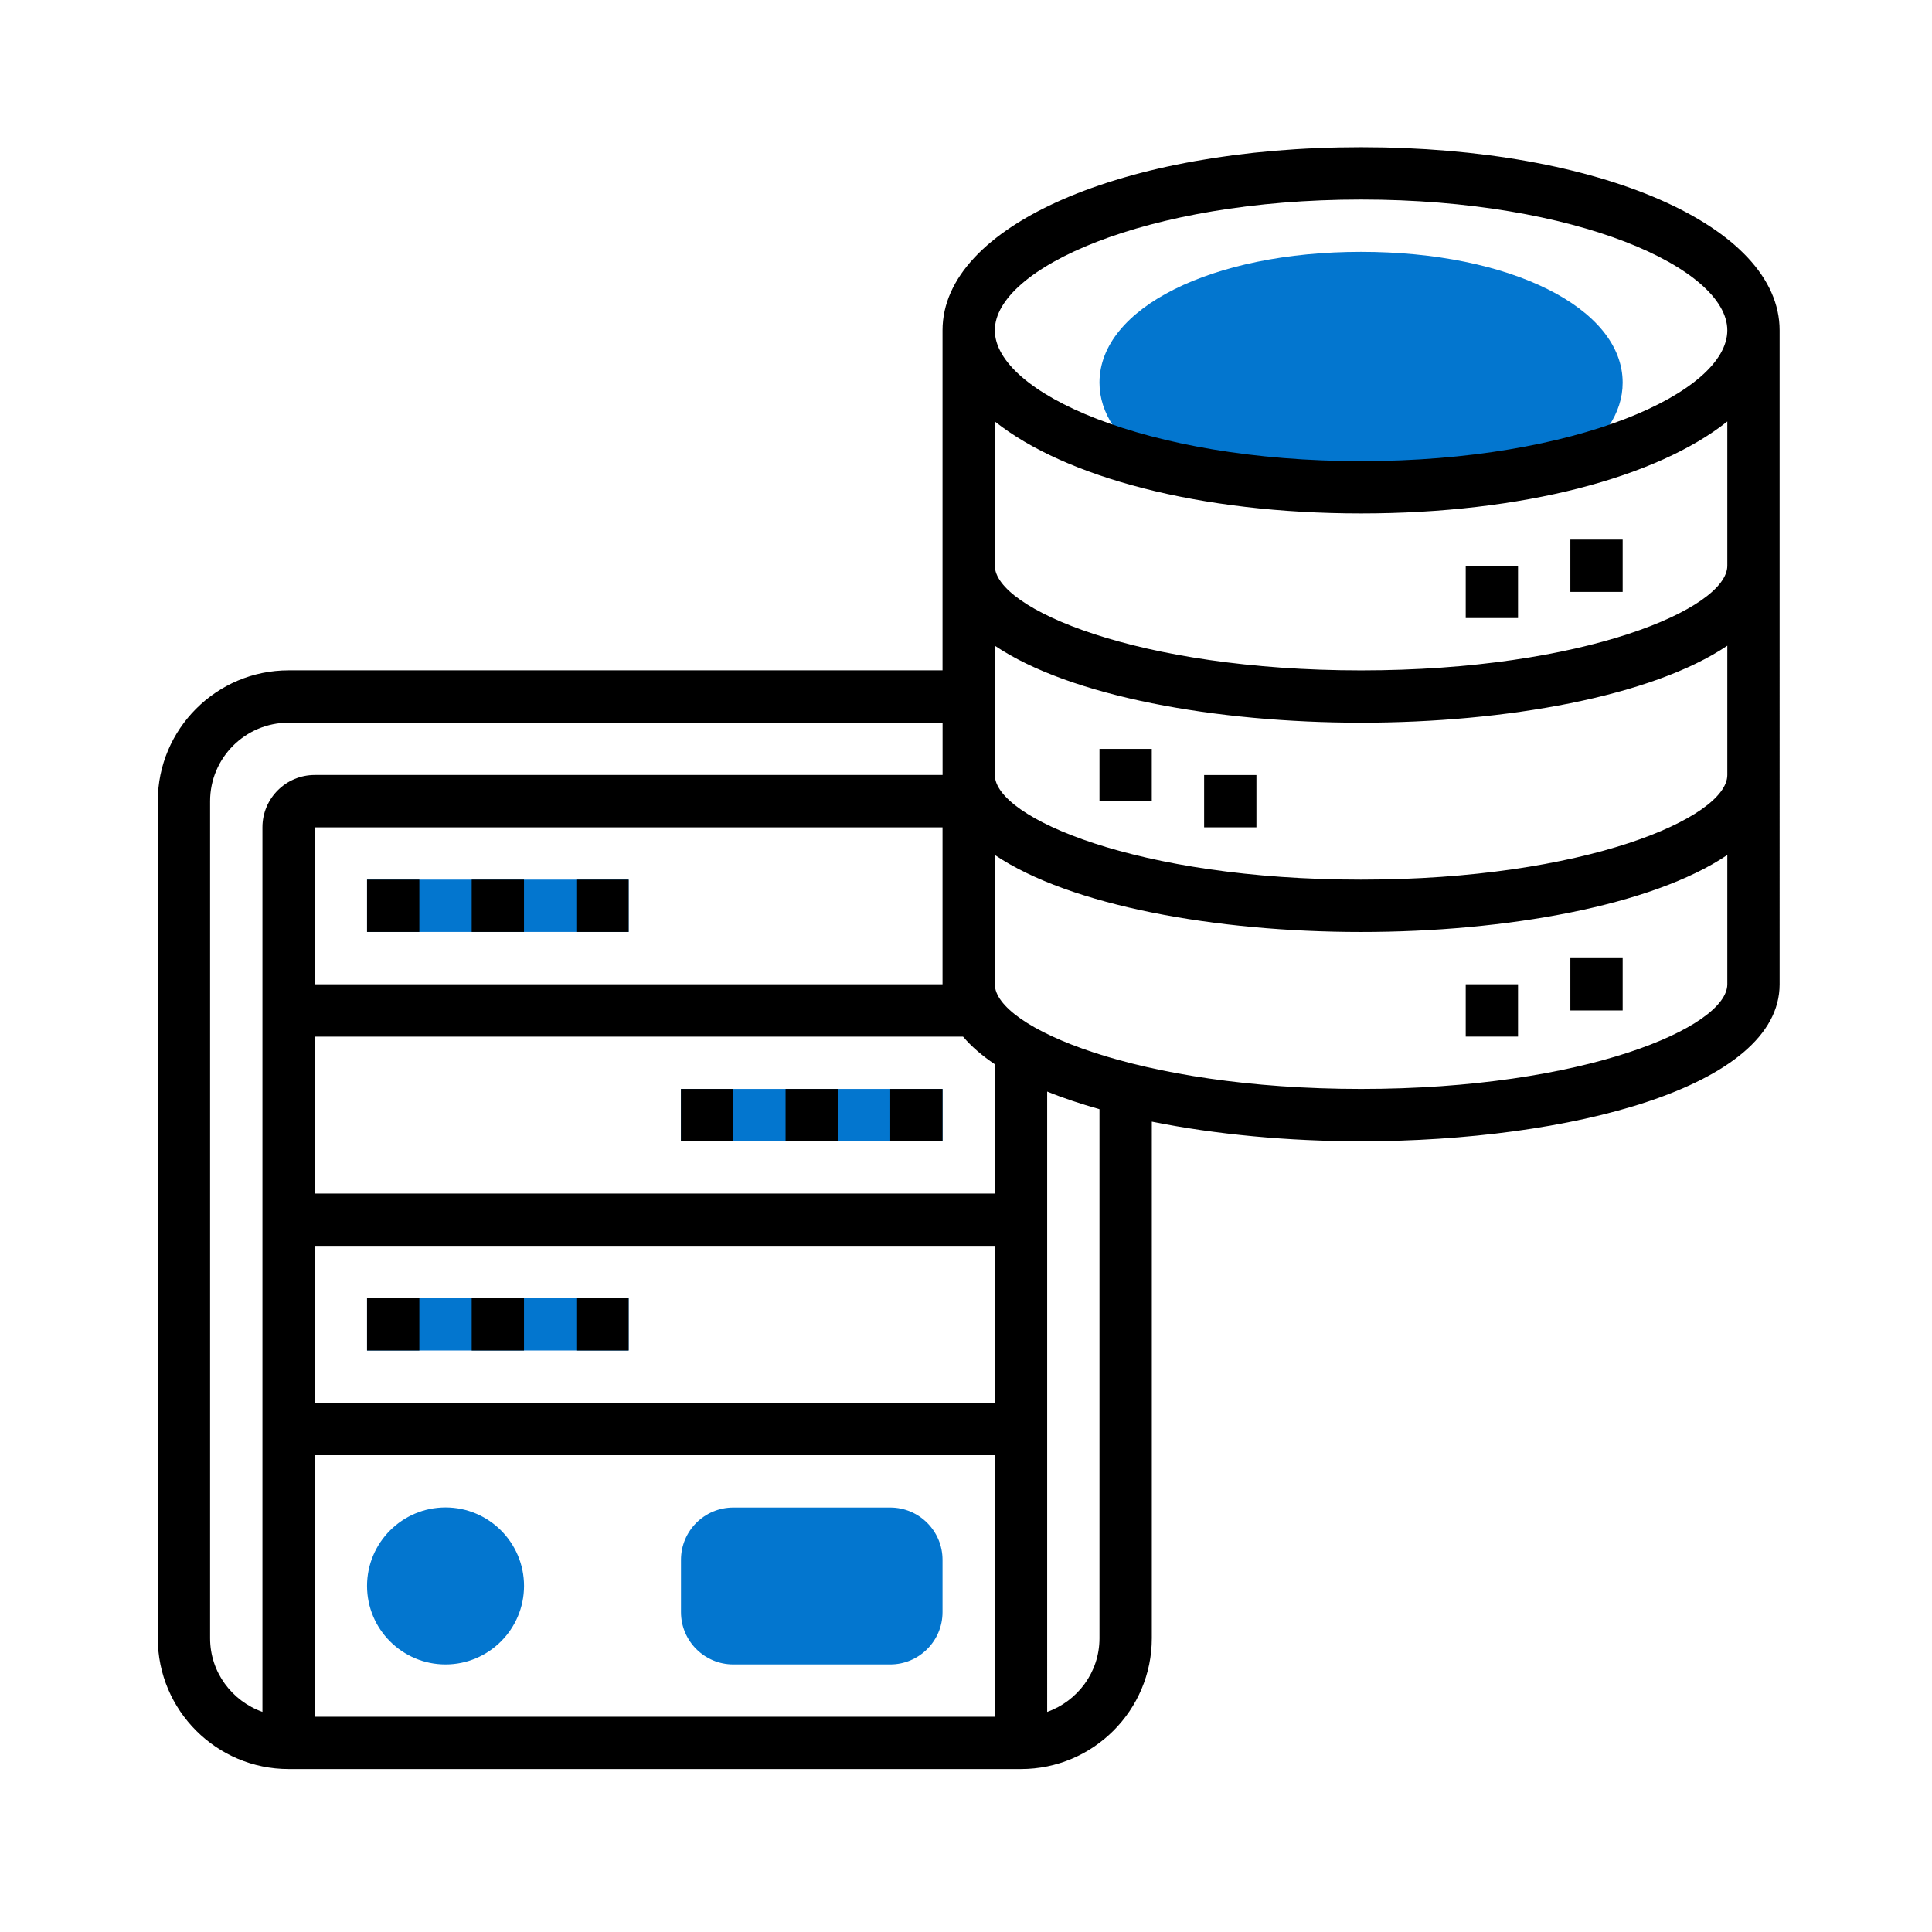 <?xml version="1.0" encoding="utf-8"?>
<!-- Generator: Adobe Illustrator 24.1.1, SVG Export Plug-In . SVG Version: 6.00 Build 0)  -->
<svg version="1.1" id="Layer_1" xmlns="http://www.w3.org/2000/svg" xmlns:xlink="http://www.w3.org/1999/xlink" x="0px" y="0px"
	 viewBox="0 0 435.89 435.89" style="enable-background:new 0 0 435.89 435.89;" xml:space="preserve">
<style type="text/css">
	.st0{display:none;}
	.st1{display:inline;fill:#232323;}
	.st2{display:inline;}
	.st3{fill:none;}
	.st4{fill:#232323;}
	.st5{display:inline;fill:#0376CF;}
	.st6{fill:#0376CF;}
	.st7{fill:#FFFFFF;}
	.st8{display:inline;fill:#FFFFFF;}
</style>
<g class="st0">
	<path class="st1" d="M366.01,68.71h-296c-20.28,0-36.72,16.44-36.72,36.72V329.6c0,20.28,16.44,36.72,36.72,36.72h296
		c20.28,0,36.72-16.44,36.72-36.72V105.43C402.73,85.15,386.29,68.71,366.01,68.71z M374.59,339.37H59.47V93.7h315.12V339.37z"/>
	<circle class="st1" cx="119.74" cy="155.93" r="36.69"/>
	<polygon class="st1" points="83.05,312.51 83.05,276.48 143.33,216.53 173.46,247.65 272.39,148.07 349.04,227.34 349.04,312.51 	
		"/>
</g>
<g class="st0">
	<g class="st2">
		<polygon class="st3" points="272.07,56.7 269.06,56.7 269.06,139.1 349.57,139.1 349.57,134.2 		"/>
		<polygon class="st3" points="243.49,56.7 81.52,56.7 81.52,377.78 349.57,377.78 349.57,164.67 243.49,164.67 		"/>
		<path class="st4" d="M368.44,117.91l-79.13-79.13c-5.37-5.37-12.66-8.39-20.26-8.39h0h-25.57H86.5
			c-15.82,0-28.65,12.83-28.65,28.65v317.33c0,15.82,12.83,28.65,28.65,28.65h261.69c15.82,0,28.65-12.83,28.65-28.65v-211.7V139.1
			v-0.92C376.83,130.57,373.82,123.29,368.44,117.91z M343.54,377.78H87.55c-3.33,0-6.03-2.7-6.03-6.03V62.72
			c0-3.33,2.7-6.03,6.03-6.03h149.9c3.33,0,6.03,2.7,6.03,6.03v86.32c0,8.63,7,15.63,15.63,15.63h84.42c3.33,0,6.03,2.7,6.03,6.03
			v201.05C349.57,375.08,346.87,377.78,343.54,377.78z M275.09,139.1c-3.33,0-6.03-2.7-6.03-6.03V56.7h3.01l75.73,75.73
			c1.13,1.13,1.77,2.66,1.77,4.26v2.4H275.09z"/>
	</g>
	<rect x="139.54" y="190.01" class="st1" width="154.15" height="27.23"/>
	<rect x="139.54" y="241.07" class="st1" width="154.15" height="27.23"/>
	<rect x="139.54" y="292.14" class="st1" width="154.15" height="27.23"/>
</g>
<g class="st0">
	<g class="st2">
		<g>
			<rect x="137.74" y="137.53" class="st4" width="158.84" height="26.36"/>
		</g>
		<g>
			<rect x="137.74" y="202.75" class="st4" width="158.84" height="26.36"/>
		</g>
		<g>
			<rect x="137.74" y="267.98" class="st4" width="106.12" height="26.36"/>
		</g>
		<g>
			<g>
				<path class="st4" d="M85.69,137.53v-26.7c0-14.37,11.65-26.02,26.02-26.02h26.02V59.17h-34.16c-24.44,0-44.25,19.81-44.25,44.25
					v34.11H85.69z"/>
				<path class="st4" d="M296.58,84.81h26.7c14.37,0,26.02,11.65,26.02,26.02v26.7h27.02v-34.11c0-24.44-19.81-44.25-44.25-44.25
					h-35.49V84.81z"/>
				<path class="st4" d="M349.3,294.34v28.05c0,14.37-11.65,26.02-26.02,26.02h-26.7v27.66h35.49c24.44,0,44.25-19.81,44.25-44.25
					v-37.49H349.3z"/>
				<path class="st4" d="M137.74,348.41h-26.02c-14.37,0-26.02-11.65-26.02-26.02v-28.05H59.33v37.49
					c0,24.44,19.81,44.25,44.25,44.25h34.16V348.41z"/>
			</g>
		</g>
	</g>
</g>
<g class="st0">
	<path class="st5" d="M205.82,117.99l-2.79-2.79c-13.11-13.11-30.89-20.48-49.43-20.48c-38.61,0-69.91,31.3-69.91,69.91v46.4
		c0-9.64,7.81-17.45,17.45-17.45h5.82v-11.63l23.26-11.63c15.29,7.65,32.16,11.63,49.27,11.63h32.15v11.63h5.82
		c9.64,0,17.45,7.81,17.45,17.45v-57.58C234.89,136.22,222.72,121.37,205.82,117.99z"/>
	<g class="st2">
		<path d="M357.02,117.99c0-32.07-26.09-58.15-58.15-58.15s-58.15,26.09-58.15,58.15s26.09,58.15,58.15,58.15
			S357.02,150.06,357.02,117.99z M266.63,151.46c5.28-12.97,18.03-21.84,32.23-21.84c14.19,0,26.95,8.87,32.23,21.85
			c-8.37,8.05-19.72,13.04-32.23,13.04C286.35,164.51,275,159.52,266.63,151.46z M287.23,106.36c0-6.41,5.22-11.63,11.63-11.63
			c6.41,0,11.63,5.22,11.63,11.63c0,6.41-5.22,11.63-11.63,11.63C292.45,117.99,287.23,112.77,287.23,106.36z M298.86,71.47
			c25.65,0,46.52,20.87,46.52,46.52c0,8.53-2.34,16.5-6.37,23.38c-5.2-8.95-13.22-15.88-22.71-19.78c3.58-4.09,5.82-9.37,5.82-15.22
			c0-12.83-10.43-23.26-23.26-23.26c-12.83,0-23.26,10.43-23.26,23.26c0,5.85,2.24,11.14,5.82,15.22
			c-9.49,3.9-17.52,10.83-22.71,19.78c-4.02-6.88-6.37-14.85-6.37-23.38C252.34,92.34,273.21,71.47,298.86,71.47z"/>
		<path d="M176.74,240.11h-11.63c0,3.2-2.61,5.82-5.82,5.82c-3.2,0-5.82-2.61-5.82-5.82h-11.63c0,9.62,7.83,17.45,17.45,17.45
			C168.91,257.56,176.74,249.73,176.74,240.11z"/>
		<circle cx="136.03" cy="205.22" r="5.82"/>
		<circle cx="182.55" cy="205.22" r="5.82"/>
		<path d="M380.28,201.87V36.57H217.45v85.93c4.75,2.88,8.66,6.86,11.63,11.48V48.21h139.57v151.2h-48.52
			c-7.76,0-15.07,3.02-20.56,8.51l-14.75,14.75h-47.35c2-3.44,3.23-7.37,3.23-11.63c0-12.83-10.43-23.26-23.26-23.26v-11.63h-37.96
			c-16.12,0-32.26-3.81-46.67-11.02l-2.6-1.3l-29.08,14.54v9.41c-12.83,0-23.26,10.43-23.26,23.26c0,12.83,10.43,23.26,23.26,23.26
			h6.42c5.95,14.18,15.81,26.44,28.47,35.36v7.05l-56.18,19.83c-25.53,9-42.68,33.25-42.68,60.32v40.27h244.25v-40.27
			c0-0.15-0.02-0.29-0.02-0.44h87.25c16.03,0,29.08-13.04,29.08-29.08v-98.86C397.72,216.59,390.53,206.37,380.28,201.87
			L380.28,201.87z M289.64,234.3l18.16-18.16c3.24-3.24,7.74-5.11,12.33-5.11h48.52c9.62,0,17.45,7.83,17.45,17.45v17.45H205
			c2.31-3.7,4.33-7.59,6.03-11.63h6.42H289.64z M229.08,211.04c0,6.41-5.22,11.63-11.63,11.63h-2.55
			c1.66-6.52,2.55-13.32,2.55-20.28v-2.98C223.86,199.4,229.08,204.62,229.08,211.04z M101.14,222.67
			c-6.41,0-11.63-5.22-11.63-11.63c0-6.41,5.22-11.63,11.63-11.63v2.98c0,6.96,0.9,13.75,2.55,20.28H101.14z M112.77,202.39v-16.84
			l17.49-8.75c15.34,7.19,32.29,10.97,49.23,10.97h26.33v14.61c0,29.84-18.62,56.3-46.52,66.46
			C131.39,258.69,112.77,232.23,112.77,202.39z M179.65,288.01l7.8,2.75l-3.74,41.13l-17.33-17.33L179.65,288.01z M157.46,280.52
			l1.84,0.61l1.84-0.61c3.39-1.13,6.64-2.52,9.79-4.04v2.97l-11.63,23.26l-11.63-23.26v-2.97
			C150.82,278.01,154.07,279.39,157.46,280.52z M138.94,288.01l13.28,26.55l-17.33,17.33l-3.74-41.13L138.94,288.01z M269.79,385.5
			h-34.89v-24.26c0-9.05,3.52-17.57,9.93-23.97l-8.22-8.22c-8.6,8.6-13.33,20.03-13.33,32.19v24.26H95.32v-24.26
			c0-12.16-4.73-23.59-13.33-32.19l-8.22,8.22c6.4,6.4,9.93,14.91,9.93,23.97v24.26H48.8v-28.64c0-22.15,14.03-41.99,34.92-49.36
			l36.11-12.74l5.72,62.92l33.74-33.75l33.75,33.75l5.72-62.92l36.11,12.74c20.88,7.37,34.92,27.21,34.92,49.36V385.5z
			 M368.65,344.79h-88.43c-4.25-21.99-19.82-40.61-41.48-48.26l-56.18-19.83v-7.05c5.01-3.54,9.57-7.59,13.64-12.1h189.9v69.78
			C386.09,336.96,378.27,344.79,368.65,344.79z"/>
		<path d="M362.83,222.67h11.63v11.63h-11.63V222.67z"/>
		<path d="M316.31,222.67h11.63v11.63h-11.63V222.67z"/>
		<path d="M339.57,222.67h11.63v11.63h-11.63V222.67z"/>
	</g>
	<g class="st2">
		<path class="st6" d="M362.83,333.16h-34.89c-6.41,0-11.63-5.22-11.63-11.63V309.9c0-6.41,5.22-11.63,11.63-11.63h34.89
			c6.41,0,11.63,5.22,11.63,11.63v11.63C374.46,327.94,369.25,333.16,362.83,333.16z"/>
	</g>
</g>
<g class="st0">
	<path class="st5" d="M234.38,133.95h107.16v77.39H234.38V133.95z"/>
	<path class="st5" d="M115.32,229.2v71.44h83.34v-23.81h23.81V229.2H115.32z"/>
	<g class="st2">
		<path d="M246.29,330.41h11.91v23.81h11.91v-23.81h11.91V318.5h-35.72V330.41z"/>
		<path d="M341.54,330.41h11.91v23.81h11.91v-23.81h11.91V318.5h-35.72V330.41z"/>
		<path d="M325.42,314.29l-13.65,13.65l-13.65-13.65l-8.42,8.42l13.65,13.65l-13.65,13.65l8.42,8.42l13.65-13.65l13.65,13.65
			l8.42-8.42l-13.65-13.65l13.65-13.65L325.42,314.29z"/>
		<path d="M377.26,258.97h-11.91V32.75H166.43l-74.93,74.93v151.29H34.25l20.84,41.67l-20.84,41.67h57.26v59.53h273.85v-23.81h11.91
			c13.13,0,23.81-10.68,23.81-23.81v-71.44C401.07,269.65,390.39,258.97,377.26,258.97z M162.94,53.07v51.11h-51.11L162.94,53.07z
			 M53.51,330.41l14.88-29.77l-14.88-29.77h37.99v59.53H53.51z M353.45,389.94H103.41V116.09h71.44V44.66h178.6v250.03h-11.91
			v-71.44H234.38v71.44h-9.14l-27.78,41.67l27.78,41.67h128.2V389.94z M329.63,294.69h-83.34v-59.53h83.34V294.69z M389.17,354.22
			c0,6.57-5.34,11.91-11.91,11.91H231.61l-19.84-29.77l19.84-29.77h145.64c4.33,0,8.4-1.16,11.91-3.2V354.22z M377.26,294.69h-11.91
			v-23.81h11.91c6.57,0,11.91,5.34,11.91,11.91S383.83,294.69,377.26,294.69z"/>
		<path d="M341.54,56.56H186.76v59.53h154.78V56.56z M329.63,104.19H198.66V68.47h130.97V104.19z"/>
		<path d="M222.48,128H115.32v83.34h107.16V128z M210.57,199.44h-83.34v-59.53h83.34V199.44z"/>
		<path d="M234.38,128h107.16v11.91H234.38V128z"/>
		<path d="M234.38,151.81h23.81v11.91h-23.81V151.81z"/>
		<path d="M270.1,151.81h71.44v11.91H270.1V151.81z"/>
		<path d="M234.38,175.63h107.16v11.91H234.38V175.63z"/>
		<path d="M234.38,199.44h83.34v11.91h-83.34V199.44z"/>
		<path d="M329.63,199.44h11.91v11.91h-11.91V199.44z"/>
		<path d="M115.32,223.25h107.16v11.91H115.32V223.25z"/>
		<path d="M115.32,247.06h71.44v11.91h-71.44V247.06z"/>
		<path d="M198.66,247.06h23.81v11.91h-23.81V247.06z"/>
		<path d="M115.32,270.88h107.16v11.91H115.32V270.88z"/>
		<path d="M115.32,294.69h83.34v11.91h-83.34V294.69z"/>
		<path d="M145.08,318.5c-16.41,0-29.77,13.35-29.77,29.77s13.35,29.77,29.77,29.77s29.77-13.35,29.77-29.77
			S161.5,318.5,145.08,318.5z M145.08,366.13c-9.85,0-17.86-8.01-17.86-17.86s8.01-17.86,17.86-17.86s17.86,8.01,17.86,17.86
			S154.93,366.13,145.08,366.13z"/>
	</g>
</g>
<g class="st0">
	<circle class="st1" cx="217.57" cy="217.17" r="185.16"/>
	<g class="st2">
		<g>
			<path class="st7" d="M286.67,222.3c15.76-8.62,25.64-25.31,25.09-43.27c-1.83-60-41.04-81.43-85.39-85.21
				c-41.9-3.57-78.69,20.37-94.3,55.75c-1.3,2.94-0.55,6.38,1.95,8.4l31.82,25.69c2.71,2.19,6.62,2.04,9.16-0.34l29.1-27.31
				c7.81-7.33,19.98-7.29,27.74,0.09l0.27,0.26c9.4,8.95,7.98,24.23-2.78,31.48c-18.7,12.59-42.68,32.73-42.68,53.66
				c0,24.33,0,24.33,0,24.33h56.57C253.28,247.51,268.33,232.33,286.67,222.3z"/>
		</g>
	</g>
	<path class="st8" d="M243.55,341.42h-55.8c-0.61,0-1.1-0.49-1.1-1.1v-55.8c0-0.61,0.49-1.1,1.1-1.1h55.8c0.61,0,1.1,0.49,1.1,1.1
		v55.8C244.65,340.93,244.16,341.42,243.55,341.42z"/>
</g>
<g class="st0">
	<circle class="st1" cx="218.2" cy="121.77" r="89.76"/>
	<g class="st2">
		<path class="st4" d="M301.3,196.53h-4.94c-17.89,23.62-46.24,38.89-78.15,38.89c-31.92,0-60.26-15.27-78.15-38.89h-5.31
			c-47.81,0-86.57,38.76-86.57,86.57v49.26c0,38.29,31.04,69.33,69.33,69.33h201.03c38.29,0,69.33-31.04,69.33-69.33V283.1
			C387.87,235.29,349.11,196.53,301.3,196.53z"/>
	</g>
</g>
<g class="st0">
	<path class="st1" d="M380.7,144.97v-30.52c0-20.26-16.43-36.69-36.69-36.69h-30.97V44.61c0-8.03-6.51-14.55-14.55-14.55h-18.81
		c-8.03,0-14.55,6.51-14.55,14.55v33.14h-94.39V44.61c0-8.03-6.51-14.55-14.55-14.55h-18.81c-8.03,0-14.55,6.51-14.55,14.55v33.14
		H91.05c-20.26,0-36.69,16.43-36.69,36.69v30.52H380.7z"/>
	<path class="st1" d="M54.36,172.14v193.83c0,20.26,16.43,36.69,36.69,36.69h252.95c20.26,0,36.69-16.43,36.69-36.69V172.14H54.36z
		 M334.49,269.39c0,11.85-9.6,21.45-21.45,21.45H120.68c-11.85,0-21.45-9.6-21.45-21.45v-30.75c0-11.85,9.6-21.45,21.45-21.45
		h192.35c11.85,0,21.45,9.6,21.45,21.45V269.39z"/>
</g>
<g class="st0">
	<rect x="310.58" y="100.07" class="st1" width="46.08" height="212.33"/>
	<rect x="240.84" y="171.68" class="st1" width="46.08" height="140.73"/>
	<rect x="171.1" y="125.6" class="st1" width="46.08" height="186.8"/>
	<rect x="101.36" y="219" class="st1" width="46.08" height="93.4"/>
	<polygon class="st1" points="55.28,334.67 55.28,77.57 32.71,77.57 32.71,334.67 32.71,357.24 55.28,357.24 402.73,357.24 
		402.73,334.67 	"/>
</g>
<g class="st0">
	<path class="st1" d="M286.58,234.6v-36.2c0-4.94-4-8.94-8.94-8.94h-30.31c-1.93-5.69-4.39-11.14-7.33-16.28l18.55-16.7
		c3.67-3.3,3.96-8.96,0.66-12.62l-24.22-26.9c-3.3-3.67-8.96-3.97-12.62-0.66l-21.69,19.53c-5.45-2.75-11.2-4.98-17.19-6.64v-27.98
		c0-4.94-4-8.94-8.94-8.94h-36.2c-4.94,0-8.94,4-8.94,8.94v29.19c-5.12,1.66-10.04,3.75-14.73,6.23L92.1,116.28
		c-3.67-3.3-9.32-3.01-12.62,0.66l-24.22,26.9c-3.3,3.67-3.01,9.32,0.66,12.62l20.16,18.16c-2.58,4.71-4.74,9.67-6.5,14.83H40.93
		c-4.94,0-8.94,4-8.94,8.94v36.2c0,4.94,4,8.94,8.94,8.94h26.75c1.72,6.54,4.14,12.79,7.15,18.69l-18.92,17.03
		c-3.67,3.3-3.97,8.96-0.66,12.62l24.22,26.9c3.3,3.67,8.96,3.96,12.62,0.66l20.15-18.14c5.41,3.07,11.15,5.61,17.16,7.57v23.15
		c0,4.94,4,8.94,8.94,8.94h36.2c4.94,0,8.94-4,8.94-8.94v-21.95c6.36-1.75,12.44-4.16,18.18-7.14l20.71,18.64
		c3.67,3.3,9.32,3.01,12.62-0.66l24.22-26.9c3.3-3.67,3.01-9.32-0.66-12.62l-18.03-16.23c3.75-6.74,6.7-13.99,8.7-21.63h28.41
		C282.58,243.54,286.58,239.54,286.58,234.6z M107.92,226.25c-4.2-33.33,23.83-61.36,57.16-57.16c22.71,2.86,41.05,21.2,43.91,43.91
		c4.2,33.33-23.83,61.36-57.16,57.16C129.12,267.3,110.78,248.96,107.92,226.25z"/>
	<path class="st1" d="M402.73,126.48v-19.45c0-2.65-2.15-4.8-4.8-4.8h-16.28c-1.04-3.06-2.36-5.98-3.94-8.75l9.97-8.97
		c1.97-1.77,2.13-4.81,0.36-6.78l-13.01-14.45c-1.77-1.97-4.81-2.13-6.78-0.36l-11.65,10.49c-2.93-1.48-6.02-2.68-9.24-3.57V54.81
		c0-2.65-2.15-4.8-4.8-4.8H323.1c-2.65,0-4.8,2.15-4.8,4.8v15.68c-2.75,0.89-5.39,2.02-7.91,3.35l-12.13-10.92
		c-1.97-1.77-5.01-1.62-6.78,0.36l-13.01,14.45c-1.77,1.97-1.62,5.01,0.36,6.78l10.83,9.75c-1.39,2.53-2.55,5.2-3.49,7.97h-15.39
		c-2.65,0-4.8,2.15-4.8,4.8v19.45c0,2.65,2.15,4.8,4.8,4.8h14.37c0.92,3.51,2.22,6.87,3.84,10.04l-10.16,9.15
		c-1.97,1.77-2.13,4.81-0.36,6.78l13.01,14.45c1.77,1.97,4.81,2.13,6.78,0.36l10.82-9.74c2.91,1.65,5.99,3.02,9.22,4.07v12.44
		c0,2.65,2.15,4.8,4.8,4.8h19.45c2.65,0,4.8-2.15,4.8-4.8v-11.79c3.41-0.94,6.68-2.23,9.76-3.84l11.12,10.02
		c1.97,1.77,5.01,1.62,6.78-0.36l13.01-14.45c1.77-1.97,1.62-5.01-0.36-6.78l-9.68-8.72c2.01-3.62,3.6-7.52,4.68-11.62h15.26
		C400.58,131.29,402.73,129.14,402.73,126.48z M306.76,122c-2.26-17.9,12.8-32.96,30.71-30.71c12.2,1.54,22.05,11.39,23.59,23.59
		c2.26,17.9-12.8,32.96-30.7,30.7C318.15,144.05,308.3,134.2,306.76,122z"/>
	<path class="st1" d="M402.73,327.61v-19.45c0-2.65-2.15-4.8-4.8-4.8h-16.28c-1.04-3.06-2.36-5.98-3.94-8.75l9.97-8.97
		c1.97-1.77,2.13-4.81,0.36-6.78l-13.01-14.45c-1.77-1.97-4.81-2.13-6.78-0.36l-11.65,10.49c-2.93-1.48-6.02-2.68-9.24-3.57v-15.03
		c0-2.65-2.15-4.8-4.8-4.8H323.1c-2.65,0-4.8,2.15-4.8,4.8v15.68c-2.75,0.89-5.39,2.02-7.91,3.35l-12.13-10.92
		c-1.97-1.77-5.01-1.62-6.78,0.36l-13.01,14.45c-1.77,1.97-1.62,5.01,0.36,6.78l10.83,9.75c-1.39,2.53-2.55,5.2-3.49,7.97h-15.39
		c-2.65,0-4.8,2.15-4.8,4.8v19.45c0,2.65,2.15,4.8,4.8,4.8h14.37c0.92,3.51,2.22,6.87,3.84,10.04l-10.16,9.15
		c-1.97,1.77-2.13,4.81-0.36,6.78l13.01,14.45c1.77,1.97,4.81,2.13,6.78,0.36l10.82-9.74c2.91,1.65,5.99,3.02,9.22,4.07v12.44
		c0,2.65,2.15,4.8,4.8,4.8h19.45c2.65,0,4.8-2.15,4.8-4.8v-11.79c3.41-0.94,6.68-2.23,9.76-3.84l11.12,10.02
		c1.97,1.77,5.01,1.62,6.78-0.36l13.01-14.45c1.77-1.97,1.62-5.01-0.36-6.78l-9.68-8.72c2.01-3.62,3.6-7.52,4.68-11.62h15.26
		C400.58,332.41,402.73,330.26,402.73,327.61z M306.76,323.13c-2.26-17.9,12.8-32.96,30.71-30.71c12.2,1.54,22.05,11.39,23.59,23.59
		c2.26,17.9-12.8,32.96-30.7,30.7C318.15,345.18,308.3,335.33,306.76,323.13z"/>
</g>
<g class="st0">
	<circle class="st1" cx="217.4" cy="217.13" r="60.32"/>
	<g class="st2">
		<path class="st4" d="M217.4,339.64c-67.55,0-122.51-54.96-122.51-122.51S149.85,94.62,217.4,94.62s122.51,54.96,122.51,122.51
			S284.96,339.64,217.4,339.64z M217.4,124.69c-50.97,0-92.44,41.47-92.44,92.44c0,50.97,41.47,92.44,92.44,92.44
			s92.44-41.47,92.44-92.44C309.85,166.15,268.38,124.69,217.4,124.69z"/>
	</g>
	<g class="st2">
		<path class="st4" d="M217.4,402.15c-102.02,0-185.02-83-185.02-185.02c0-102.02,83-185.02,185.02-185.02s185.02,83,185.02,185.02
			C402.42,319.15,319.42,402.15,217.4,402.15z M217.4,62.17c-85.44,0-154.95,69.51-154.95,154.95s69.51,154.95,154.95,154.95
			s154.95-69.51,154.95-154.95S302.85,62.17,217.4,62.17z"/>
	</g>
</g>
<g class="st0">
	<path class="st1" d="M396.07,157.19l-9.24-9.24c-7.65-7.65-20.06-7.65-27.71,0l-2.31,2.31l-69.86-69.86l2.31-2.31
		c7.65-7.65,7.65-20.06,0-27.71l-9.24-9.24c-7.65-7.65-20.06-7.65-27.71,0l-75.63,75.63c-7.65,7.65-7.65,20.06,0,27.71l9.24,9.24
		c7.65,7.65,20.06,7.65,27.71,0l2.31-2.31l24.82,24.82l-49.07,49.07l-7.22-7.22c-5.9-5.9-15.46-5.9-21.36,0l-80.25,80.25
		c-5.9,5.9-5.9,15.46,0,21.36l35.22,35.22c5.9,5.9,15.46,5.9,21.36,0l80.25-80.25c5.9-5.9,5.9-15.46,0-21.36l-6.64-6.64l49.07-49.07
		l23.67,23.67l-2.31,2.31c-7.65,7.65-7.65,20.06,0,27.71l9.24,9.24c7.65,7.65,20.06,7.65,27.71,0l75.63-75.63
		C403.73,177.25,403.73,164.85,396.07,157.19z"/>
</g>
<g class="st0">
	<rect x="51.86" y="97" class="st1" width="224.82" height="162.37"/>
	<rect x="33.74" y="73.04" class="st1" width="41.86" height="41.86"/>
	<rect x="259.39" y="73.04" class="st1" width="41.86" height="41.86"/>
	<rect x="33.74" y="238.44" class="st1" width="41.86" height="41.86"/>
	<rect x="259.39" y="238.44" class="st1" width="41.86" height="41.86"/>
	<rect x="360.36" y="155.74" class="st1" width="41.86" height="41.86"/>
	<rect x="360.36" y="321.14" class="st1" width="41.86" height="41.86"/>
	<rect x="133.35" y="321.14" class="st1" width="41.86" height="41.86"/>
	<polygon class="st1" points="294.17,178.18 294.17,223.98 314.57,223.98 314.57,298.09 240.46,298.09 240.46,274.98 154.28,274.98 
		154.28,340.56 379.1,340.56 379.1,178.18 	"/>
</g>
<g class="st0">
	<g class="st2">
		<g>
			<path class="st6" d="M382.94,160.64c-5.8,5.09-12.97,9.87-21.35,14.25c-33,17.23-84.49,28.32-142.38,28.32
				s-109.38-11.09-142.38-28.32c-8.39-4.38-15.55-9.16-21.35-14.25h-3.61v31.86v54.69c11.21,11.31,29.14,21.23,51.82,28.93
				c31.29,10.62,71.56,17.01,115.52,17.01c43.96,0,84.23-6.4,115.52-17.01c20.98-7.12,37.89-16.14,49.19-26.41v-59.73v-29.34H382.94
				z"/>
		</g>
	</g>
	<g class="st2">
		<g>
			<path class="st6" d="M382.94,277.58c-5.8,5.09-12.97,9.87-21.35,14.25c-33,17.23-84.49,28.32-142.38,28.32
				s-109.38-11.09-142.38-28.32c-8.39-4.38-15.55-9.16-21.35-14.25h-3.61v31.86v54.69c11.21,11.31,29.14,21.23,51.82,28.93
				c31.29,10.62,71.56,17.01,115.52,17.01c43.96,0,84.23-6.4,115.52-17.01c20.98-7.12,37.89-16.14,49.19-26.41v-59.73v-29.34H382.94
				z"/>
		</g>
	</g>
	<path class="st5" d="M383.92,69.74c-28.14-25.58-91.28-43.42-164.71-43.42c-75.82,0-140.66,19.01-167.34,45.94v54.68
		c26.68,26.92,91.52,45.94,167.34,45.94c73.43,0,136.57-17.84,164.71-43.42V69.74z"/>
</g>
<g class="st0">
	<path class="st1" d="M394.84,135.86h0.03l-0.16-0.22c-1.99-3.48-4.35-6.7-7.02-9.65l-41.67-57.22c-2.53-3.47-6.56-5.52-10.86-5.52
		H95.09c-4.57,0-8.83,2.33-11.3,6.17l-35.3,54.96c-10.01,10.21-16.08,24.28-15.73,39.79c0.67,29.1,24.3,52.86,53.39,53.69
		c17.84,0.51,33.82-7.49,44.22-20.22c10.09,12.35,25.43,20.24,42.61,20.24c17.66,0,33.33-8.35,43.4-21.29
		c10.07,12.93,25.74,21.29,43.4,21.29c17.77,0,33.53-8.46,43.59-21.54c10.5,13.65,27.22,22.28,45.95,21.49
		c28.08-1.18,50.95-23.71,52.55-51.76C402.51,155.05,399.84,144.7,394.84,135.86z"/>
	<path class="st1" d="M330.26,234.54v58.64H101.94v-58.64H63.62v117.86c0,11.11,9.01,20.12,20.12,20.12h265.48
		c11.11,0,20.12-9.01,20.12-20.12V234.54H330.26z"/>
</g>
<g class="st0">
	<path class="st2" d="M403.43,31.94h-372v300h69.52L89.89,343c-6.75,6.74-10.46,15.71-10.46,25.24c0,19.68,16.02,35.7,35.7,35.7
		c9.54,0,18.5-3.71,25.24-10.46l61.54-61.54h201.52V31.94z M391.43,43.94v36h-348v-36H391.43z M131.89,385
		c-4.48,4.48-10.43,6.94-16.76,6.94c-13.07,0-23.7-10.63-23.7-23.7c0-6.33,2.46-12.28,6.94-16.76l59.06-59.06l33.52,33.52
		L131.89,385z M208.95,307.94l-9.52,9.52l-33.52-33.52l9.52-9.52L208.95,307.94z M213.91,319.94l12-12l-12-12l19.76-19.76
		l-8.48-8.48l-19.76,19.76l-9.52-9.52l19.76-19.76l-8.48-8.48l-19.76,19.76l-12-12l-62.48,62.48H43.43v-228h348v228H213.91z"/>
	<path class="st2" d="M283.43,241.94v-12c4.05,0,7.98-0.79,11.68-2.36l4.68,11.05C294.59,240.82,289.09,241.94,283.43,241.94
		L283.43,241.94z"/>
	<path class="st2" d="M311.72,230.98l-8.09-8.87c6.23-5.67,9.8-13.75,9.8-22.17c0-16.54-13.46-30-30-30s-30,13.46-30,30h-12
		c0-23.16,18.85-42,42-42s42,18.84,42,42C325.43,211.73,320.43,223.04,311.72,230.98L311.72,230.98z"/>
	<rect x="55.43" y="55.94" class="st2" width="12" height="12"/>
	<rect x="79.43" y="55.94" class="st2" width="12" height="12"/>
	<rect x="103.43" y="55.94" class="st2" width="12" height="12"/>
	<path class="st5" d="M283.43,295.94c-52.93,0-96-43.07-96-96s43.07-96,96-96s96,43.07,96,96S336.36,295.94,283.43,295.94
		L283.43,295.94z M283.43,133.94c-36.39,0-66,29.6-66,66s29.61,66,66,66s66-29.61,66-66S319.82,133.94,283.43,133.94L283.43,133.94z
		"/>
	<path class="st2" d="M283.43,271.94c-39.7,0-72-32.3-72-72s32.3-72,72-72s72,32.3,72,72S323.13,271.94,283.43,271.94L283.43,271.94
		z M283.43,139.94c-33.09,0-60,26.91-60,60s26.91,60,60,60s60-26.91,60-60S316.52,139.94,283.43,139.94L283.43,139.94z"/>
	<rect x="73.43" y="133.94" class="st5" width="84" height="24"/>
	<rect x="73.43" y="181.94" class="st5" width="84" height="24"/>
	<path class="st2" d="M175.43,139.94h-120v-36h120V139.94z M67.43,127.94h96v-12h-96V127.94z"/>
	<path class="st2" d="M175.43,187.94h-120v-36h120V187.94z M67.43,175.94h96v-12h-96V175.94z"/>
	<path class="st2" d="M175.43,235.94h-120v-36h120V235.94z M67.43,223.94h96v-12h-96V223.94z"/>
</g>
<g class="st0">
	<g class="st2">
		<g>
			<rect x="137.69" y="137.42" class="st4" width="158.84" height="26.36"/>
		</g>
		<g>
			<rect x="137.69" y="202.64" class="st4" width="158.84" height="26.36"/>
		</g>
		<g>
			<rect x="137.69" y="267.87" class="st4" width="106.12" height="26.36"/>
		</g>
		<g>
			<g>
				<path class="st4" d="M85.64,137.42v-26.7c0-14.37,11.65-26.02,26.02-26.02h26.02V59.06h-34.16c-24.44,0-44.25,19.81-44.25,44.25
					v34.11H85.64z"/>
				<path class="st4" d="M296.53,84.7h26.7c14.37,0,26.02,11.65,26.02,26.02v26.7h27.02v-34.11c0-24.44-19.81-44.25-44.25-44.25
					h-35.49V84.7z"/>
				<path class="st4" d="M349.25,294.23v28.05c0,14.37-11.65,26.02-26.02,26.02h-26.7v27.66h35.49c24.44,0,44.25-19.81,44.25-44.25
					v-37.49h-27.02V294.23z"/>
				<path class="st4" d="M137.69,348.3h-26.02c-14.37,0-26.02-11.65-26.02-26.02v-28.05H59.28v37.49
					c0,24.44,19.81,44.25,44.25,44.25h34.16V348.3z"/>
			</g>
		</g>
	</g>
</g>
<g class="st0">
	<path class="st5" d="M234.01,134.06h107.16v77.39H234.01V134.06z"/>
	<path class="st5" d="M114.95,229.31v71.44h83.34v-23.81h23.81v-47.63H114.95z"/>
	<g class="st2">
		<path d="M245.92,330.52h11.91v23.81h11.91v-23.81h11.91v-11.91h-35.72L245.92,330.52L245.92,330.52z"/>
		<path d="M341.17,330.52h11.91v23.81h11.91v-23.81h11.91v-11.91h-35.72v11.91H341.17z"/>
		<path d="M325.05,314.4l-13.65,13.65l-13.65-13.65l-8.42,8.42l13.65,13.65l-13.65,13.65l8.42,8.42l13.65-13.65l13.65,13.65
			l8.42-8.42l-13.65-13.65l13.65-13.65L325.05,314.4z"/>
		<path d="M376.89,259.08h-11.91V32.86H166.06l-74.93,74.93v151.29H33.88l20.84,41.67l-20.84,41.67h57.26v59.53h273.85v-23.81h11.91
			c13.13,0,23.81-10.68,23.81-23.81v-71.44C400.7,269.76,390.02,259.08,376.89,259.08z M162.57,53.18v51.11h-51.11L162.57,53.18z
			 M53.14,330.52l14.88-29.77l-14.88-29.77h37.99v59.53L53.14,330.52L53.14,330.52z M353.08,390.05H103.04V116.2h71.44V44.77h178.6
			V294.8h-11.91v-71.44H234.01v71.44h-9.14l-27.78,41.67l27.78,41.67h128.2v11.91H353.08z M329.26,294.8h-83.34v-59.53h83.34V294.8z
			 M388.8,354.33c0,6.57-5.34,11.91-11.91,11.91H231.24l-19.84-29.77l19.84-29.77h145.64c4.33,0,8.4-1.16,11.91-3.2v50.83H388.8z
			 M376.89,294.8h-11.91v-23.81h11.91c6.57,0,11.91,5.34,11.91,11.91S383.46,294.8,376.89,294.8z"/>
		<path d="M341.17,56.67H186.39v59.53h154.78L341.17,56.67L341.17,56.67z M329.26,104.3H198.29V68.58h130.97V104.3z"/>
		<path d="M222.11,128.11H114.95v83.34h107.16L222.11,128.11L222.11,128.11z M210.2,199.55h-83.34v-59.53h83.34V199.55z"/>
		<path d="M234.01,128.11h107.16v11.91H234.01V128.11z"/>
		<path d="M234.01,151.92h23.81v11.91h-23.81V151.92z"/>
		<path d="M269.73,151.92h71.44v11.91h-71.44V151.92z"/>
		<path d="M234.01,175.74h107.16v11.91H234.01V175.74z"/>
		<path d="M234.01,199.55h83.34v11.91h-83.34V199.55z"/>
		<path d="M329.26,199.55h11.91v11.91h-11.91V199.55z"/>
		<path d="M114.95,223.36h107.16v11.91H114.95V223.36z"/>
		<path d="M114.95,247.17h71.44v11.91h-71.44C114.95,259.08,114.95,247.17,114.95,247.17z"/>
		<path d="M198.29,247.17h23.81v11.91h-23.81V247.17z"/>
		<path d="M114.95,270.99h107.16v11.91H114.95V270.99z"/>
		<path d="M114.95,294.8h83.34v11.91h-83.34C114.95,306.71,114.95,294.8,114.95,294.8z"/>
		<path d="M144.71,318.61c-16.41,0-29.77,13.35-29.77,29.77s13.35,29.77,29.77,29.77s29.77-13.35,29.77-29.77
			S161.13,318.61,144.71,318.61z M144.71,366.24c-9.85,0-17.86-8.01-17.86-17.86s8.01-17.86,17.86-17.86s17.86,8.01,17.86,17.86
			S154.56,366.24,144.71,366.24z"/>
	</g>
</g>
<g class="st0">
	<rect x="276.88" y="75.57" class="st5" width="106.52" height="23.67"/>
	<rect x="276.88" y="134.75" class="st5" width="106.52" height="23.67"/>
	<rect x="52.01" y="276.77" class="st5" width="106.52" height="23.67"/>
	<rect x="52.01" y="335.95" class="st5" width="106.52" height="23.67"/>
	<rect x="164.44" y="140.67" class="st5" width="35.51" height="11.84"/>
	<rect x="235.46" y="282.69" class="st5" width="35.51" height="11.84"/>
	<rect x="353.81" y="211.68" class="st2" width="11.84" height="11.84"/>
	<rect x="353.81" y="235.35" class="st2" width="11.84" height="11.84"/>
	<rect x="353.81" y="259.02" class="st2" width="11.84" height="11.84"/>
	<rect x="353.81" y="282.69" class="st2" width="11.84" height="11.84"/>
	<rect x="353.81" y="306.36" class="st2" width="11.84" height="11.84"/>
	<rect x="353.81" y="330.03" class="st2" width="11.84" height="11.84"/>
	<rect x="353.81" y="353.7" class="st2" width="11.84" height="11.84"/>
	<rect x="306.47" y="377.37" class="st2" width="11.84" height="11.84"/>
	<rect x="282.8" y="377.37" class="st2" width="11.84" height="11.84"/>
	<rect x="259.13" y="377.37" class="st2" width="11.84" height="11.84"/>
	<rect x="235.46" y="377.37" class="st2" width="11.84" height="11.84"/>
	<rect x="211.78" y="377.37" class="st2" width="11.84" height="11.84"/>
	<rect x="188.11" y="377.37" class="st2" width="11.84" height="11.84"/>
	<rect x="330.14" y="377.37" class="st2" width="11.84" height="11.84"/>
	<rect x="353.81" y="377.37" class="st2" width="11.84" height="11.84"/>
	<rect x="69.76" y="211.68" class="st2" width="11.84" height="11.84"/>
	<rect x="69.76" y="188.01" class="st2" width="11.84" height="11.84"/>
	<rect x="69.76" y="164.34" class="st2" width="11.84" height="11.84"/>
	<rect x="69.76" y="140.67" class="st2" width="11.84" height="11.84"/>
	<rect x="69.76" y="117" class="st2" width="11.84" height="11.84"/>
	<rect x="69.76" y="93.33" class="st2" width="11.84" height="11.84"/>
	<rect x="69.76" y="69.65" class="st2" width="11.84" height="11.84"/>
	<rect x="117.1" y="45.98" class="st2" width="11.84" height="11.84"/>
	<rect x="140.77" y="45.98" class="st2" width="11.84" height="11.84"/>
	<rect x="164.44" y="45.98" class="st2" width="11.84" height="11.84"/>
	<rect x="188.11" y="45.98" class="st2" width="11.84" height="11.84"/>
	<rect x="211.78" y="45.98" class="st2" width="11.84" height="11.84"/>
	<rect x="235.46" y="45.98" class="st2" width="11.84" height="11.84"/>
	<rect x="93.43" y="45.98" class="st2" width="11.84" height="11.84"/>
	<rect x="69.76" y="45.98" class="st2" width="11.84" height="11.84"/>
	<path class="st2" d="M383.4,34.15H276.88c-9.79,0-17.75,7.96-17.75,17.75v11.84c0,9.79,7.96,17.75,17.75,17.75H383.4
		c9.79,0,17.75-7.96,17.75-17.75V51.9C401.15,42.11,393.19,34.15,383.4,34.15L383.4,34.15z M389.31,63.74
		c0,3.25-2.65,5.92-5.92,5.92H276.88c-3.26,0-5.92-2.66-5.92-5.92V51.9c0-3.25,2.65-5.92,5.92-5.92H383.4
		c3.26,0,5.92,2.66,5.92,5.92V63.74z"/>
	<path class="st2" d="M383.4,93.33H146.69c-16.31,0-29.59,13.28-29.59,29.59v112.44H52.01c-9.79,0-17.75,7.96-17.75,17.75v11.84
		c0,9.79,7.96,17.75,17.75,17.75h106.52c7.7,0,14.21-4.97,16.66-11.84H282.8v35.51H175.18c-2.45-6.86-8.96-11.84-16.66-11.84H52.01
		c-9.79,0-17.75,7.96-17.75,17.75v11.84c0,9.79,7.96,17.75,17.75,17.75h236.71c16.31,0,29.59-13.28,29.59-29.59V199.84h65.09
		c9.79,0,17.75-7.96,17.75-17.75v-11.84c0-9.79-7.96-17.75-17.75-17.75H276.88c-7.7,0-14.21,4.97-16.67,11.84h-107.6v-35.51h107.6
		c2.45,6.86,8.96,11.84,16.67,11.84H383.4c9.79,0,17.75-7.96,17.75-17.75v-11.84C401.15,101.28,393.19,93.33,383.4,93.33
		L383.4,93.33z M164.44,264.94c0,3.25-2.65,5.92-5.92,5.92H52.01c-3.26,0-5.92-2.66-5.92-5.92V253.1c0-3.25,2.65-5.92,5.92-5.92
		h106.52c3.26,0,5.92,2.66,5.92,5.92V264.94z M176.28,259.02v-5.92c0-9.79-7.96-17.75-17.75-17.75h-5.92v-11.84H282.8v35.51H176.28z
		 M146.69,330.03H52.01c-3.26,0-5.92-2.66-5.92-5.92v-11.84c0-3.25,2.65-5.92,5.92-5.92h106.52c3.26,0,5.92,2.66,5.92,5.92v11.84
		c0,3.25-2.65,5.92-5.92,5.92H146.69z M306.47,312.28c0,9.79-7.96,17.75-17.75,17.75H175.18c0.66-1.85,1.09-3.84,1.09-5.92v-5.92
		H282.8c6.53,0,11.84-5.31,11.84-11.84V199.84h11.84V312.28z M270.96,170.25c0-3.25,2.65-5.92,5.92-5.92H383.4
		c3.26,0,5.92,2.66,5.92,5.92v11.84c0,3.25-2.65,5.92-5.92,5.92H276.88c-3.26,0-5.92-2.66-5.92-5.92V170.25z M259.13,176.17v5.92
		c0,9.79,7.96,17.75,17.75,17.75h5.92v11.84H152.61v-35.51H259.13z M140.77,128.83v106.52h-11.84V122.91
		c0-9.79,7.96-17.75,17.75-17.75h113.52c-0.66,1.85-1.08,3.84-1.08,5.92V117H152.61C146.08,117,140.77,122.3,140.77,128.83
		L140.77,128.83z M389.31,122.91c0,3.25-2.65,5.92-5.92,5.92H276.88c-3.26,0-5.92-2.66-5.92-5.92v-11.84c0-3.25,2.65-5.92,5.92-5.92
		H383.4c3.26,0,5.92,2.66,5.92,5.92V122.91z"/>
	<path class="st2" d="M158.53,353.7H52.01c-9.79,0-17.75,7.96-17.75,17.75v11.84c0,9.79,7.96,17.75,17.75,17.75h106.52
		c9.79,0,17.75-7.96,17.75-17.75v-11.84C176.28,361.66,168.32,353.7,158.53,353.7L158.53,353.7z M164.44,383.29
		c0,3.25-2.65,5.92-5.92,5.92H52.01c-3.26,0-5.92-2.66-5.92-5.92v-11.84c0-3.25,2.65-5.92,5.92-5.92h106.52
		c3.26,0,5.92,2.66,5.92,5.92V383.29z"/>
	<rect x="164.44" y="140.67" class="st2" width="11.84" height="11.84"/>
	<rect x="188.11" y="140.67" class="st2" width="11.84" height="11.84"/>
	<rect x="259.13" y="282.69" class="st2" width="11.84" height="11.84"/>
	<rect x="235.46" y="282.69" class="st2" width="11.84" height="11.84"/>
</g>
<g class="st0">
	<rect x="146.93" y="241.71" class="st5" width="141.63" height="35.41"/>
	<rect x="146.93" y="159.09" class="st5" width="141.63" height="35.41"/>
	<rect x="282.66" y="212.21" class="st2" width="11.8" height="11.8"/>
	<rect x="259.05" y="212.21" class="st2" width="11.8" height="11.8"/>
	<rect x="164.63" y="129.59" class="st2" width="11.8" height="11.8"/>
	<rect x="141.03" y="129.59" class="st2" width="11.8" height="11.8"/>
	<rect x="141.03" y="294.82" class="st2" width="11.8" height="11.8"/>
	<rect x="164.63" y="294.82" class="st2" width="11.8" height="11.8"/>
	<path class="st2" d="M335.77,156.66v35.41l-8.34,8.34h-10.45c-2.44-6.85-8.93-11.8-16.62-11.8H135.13
		c-7.68,0-14.17,4.96-16.62,11.8h-10.45l-8.34-8.34v-35.41l-15.26-15.26H64.31v11.8h15.26l8.34,8.34v35.41l15.26,15.26h14.24v11.8
		h-14.24l-15.26,15.26v35.41l-8.34,8.34H64.31v11.8h20.14l15.26-15.26v-35.41l8.34-8.34h10.45c2.44,6.86,8.93,11.8,16.62,11.8
		h165.23c7.68,0,14.17-4.95,16.62-11.8h10.45l8.34,8.34v35.41l15.26,15.26h20.14v-11.8h-15.26l-8.34-8.34v-35.41l-15.26-15.26
		h-14.24v-11.8h14.24l15.26-15.26v-35.41l8.34-8.34h15.26v-11.8h-20.14L335.77,156.66z M306.26,229.91c0,3.26-2.66,5.9-5.9,5.9
		H135.13c-3.26,0-5.9-2.65-5.9-5.9v-23.6c0-3.25,2.65-5.9,5.9-5.9h165.23c3.25,0,5.9,2.66,5.9,5.9V229.91z"/>
	<path class="st2" d="M355.91,58.77h15.26v-11.8h-20.14l-27.07,27.07v43.75h-6.98c-2.44-6.85-8.93-11.8-16.62-11.8H135.13
		c-7.68,0-14.17,4.96-16.62,11.8h-6.98V74.04L84.46,46.97H64.31v11.8h15.26l20.14,20.14v30.52L84.46,94.18H64.31v11.8h15.26
		l23.6,23.6h14.24v17.7c0,9.77,7.94,17.7,17.7,17.7h165.23c9.77,0,17.7-7.94,17.7-17.7v-17.7h14.24l23.6-23.6h15.26v-11.8h-20.14
		l-15.26,15.26V78.93L355.91,58.77z M306.26,147.29c0,3.26-2.66,5.9-5.9,5.9H135.13c-3.26,0-5.9-2.65-5.9-5.9v-23.6
		c0-3.25,2.65-5.9,5.9-5.9h165.23c3.25,0,5.9,2.66,5.9,5.9V147.29z"/>
	<path class="st2" d="M332.31,306.62h-14.24v-17.7c0-9.77-7.94-17.7-17.7-17.7H135.13c-9.77,0-17.7,7.94-17.7,17.7v17.7h-14.24
		l-23.6,23.6H64.31v11.8h20.14l15.26-15.26v30.52l-20.14,20.15H64.31v11.8h20.14l27.07-27.07v-43.75h6.98
		c2.44,6.85,8.93,11.8,16.62,11.8h165.23c7.68,0,14.17-4.96,16.62-11.8h6.98v43.75l27.07,27.07h20.14v-11.8h-15.26l-20.14-20.14
		v-30.52l15.26,15.25h20.14v-11.8h-15.26L332.31,306.62z M306.26,312.53c0,3.26-2.66,5.9-5.9,5.9H135.13c-3.26,0-5.9-2.65-5.9-5.9
		v-23.6c0-3.26,2.65-5.9,5.9-5.9h165.23c3.25,0,5.9,2.65,5.9,5.9V312.53z"/>
	<path class="st5" d="M382.98,165c-9.77,0-17.7-7.94-17.7-17.7c0-9.77,7.94-17.7,17.7-17.7s17.7,7.94,17.7,17.7
		C400.68,157.06,392.74,165,382.98,165L382.98,165z"/>
	<path class="st5" d="M382.98,306.62c-9.77,0-17.7-7.94-17.7-17.7s7.94-17.7,17.7-17.7s17.7,7.94,17.7,17.7
		S392.74,306.62,382.98,306.62L382.98,306.62z"/>
	<path class="st5" d="M382.98,70.58c-9.77,0-17.7-7.94-17.7-17.7s7.94-17.7,17.7-17.7s17.7,7.94,17.7,17.7
		S392.74,70.58,382.98,70.58L382.98,70.58z"/>
	<path class="st5" d="M382.98,117.79c-9.77,0-17.7-7.94-17.7-17.7s7.94-17.7,17.7-17.7s17.7,7.94,17.7,17.7
		S392.74,117.79,382.98,117.79L382.98,117.79z"/>
	<path class="st5" d="M52.51,165c-9.77,0-17.7-7.94-17.7-17.7c0-9.77,7.94-17.7,17.7-17.7s17.7,7.94,17.7,17.7
		C70.22,157.06,62.28,165,52.51,165L52.51,165z"/>
	<path class="st5" d="M52.51,306.62c-9.77,0-17.7-7.94-17.7-17.7s7.94-17.7,17.7-17.7s17.7,7.94,17.7,17.7
		S62.28,306.62,52.51,306.62L52.51,306.62z"/>
	<path class="st5" d="M382.98,401.04c-9.77,0-17.7-7.94-17.7-17.7s7.94-17.7,17.7-17.7s17.7,7.94,17.7,17.7
		S392.74,401.04,382.98,401.04L382.98,401.04z"/>
	<path class="st5" d="M382.98,353.83c-9.77,0-17.7-7.94-17.7-17.7c0-9.77,7.94-17.7,17.7-17.7s17.7,7.94,17.7,17.7
		C400.68,345.9,392.74,353.83,382.98,353.83L382.98,353.83z"/>
	<path class="st5" d="M52.51,70.58c-9.77,0-17.7-7.94-17.7-17.7s7.94-17.7,17.7-17.7s17.7,7.94,17.7,17.7S62.28,70.58,52.51,70.58
		L52.51,70.58z"/>
	<path class="st5" d="M52.51,117.79c-9.77,0-17.7-7.94-17.7-17.7s7.94-17.7,17.7-17.7s17.7,7.94,17.7,17.7
		S62.28,117.79,52.51,117.79L52.51,117.79z"/>
	<path class="st5" d="M52.51,401.04c-9.77,0-17.7-7.94-17.7-17.7s7.94-17.7,17.7-17.7s17.7,7.94,17.7,17.7
		S62.28,401.04,52.51,401.04L52.51,401.04z"/>
	<path class="st5" d="M52.51,353.83c-9.77,0-17.7-7.94-17.7-17.7c0-9.77,7.94-17.7,17.7-17.7s17.7,7.94,17.7,17.7
		C70.22,345.9,62.28,353.83,52.51,353.83L52.51,353.83z"/>
</g>
<g class="st0">
	<path class="st5" d="M218,330.29c-62.04,0-112.34-50.3-112.34-112.34c0-12.41,2.1-24.31,5.8-35.48H64.27v-3.71l-29.56,4.54v69.28
		l34.86,5.36c3.46,12.88,8.55,25.2,15.19,36.69l-20.85,28.43l48.98,48.98l28.43-20.85c11.5,6.63,23.81,11.73,36.69,15.18l5.36,34.86
		h69.28l4.55-29.56h-3.72v-23.65h11.83v-23.65h-11.54C242.52,328.16,230.52,330.29,218,330.29L218,330.29z"/>
	<path class="st5" d="M366.44,177.95c-3.46-12.88-8.55-25.2-15.19-36.69l20.85-28.43l-48.98-48.99L294.7,84.7
		c-11.5-6.63-23.82-11.73-36.69-15.18l-5.37-34.86h-69.28l-4.54,29.56h3.71v23.65H170.7v23.65h11.54
		c11.24-3.78,23.25-5.91,35.76-5.91c62.04,0,112.34,50.3,112.34,112.34c0,12.41-2.1,24.31-5.8,35.48h47.19v3.71l29.56-4.54v-69.28
		L366.44,177.95z"/>
	<path class="st2" d="M377.64,282.99v-35.48H332.4c2.53-9.72,3.85-19.62,3.85-29.56c0-65.21-53.05-118.25-118.25-118.25
		c-12.37,0-24.7,2.01-36.66,5.91h-4.73V93.79h11.83V58.31H58.36v35.48h11.83v11.83H58.36v35.48h11.83v11.83H58.36v35.48h45.24
		c-2.53,9.72-3.85,19.62-3.85,29.56c0,65.21,53.05,118.25,118.25,118.25c12.37,0,24.7-2.01,36.66-5.91h4.73v11.83h-11.83v35.48
		h130.08v-35.48h-11.83v-11.83h11.83v-35.48h-11.83v-11.83H377.64z M365.82,271.17H259.39v-11.83h106.43V271.17z M70.18,70.14
		h106.43v11.83H70.18V70.14z M82.01,93.79h82.78v11.83H82.01V93.79z M70.18,117.44h106.43v11.83H70.18V117.44z M82.01,141.09h82.78
		v11.83H82.01V141.09z M70.18,164.74h106.43v11.83H70.18V164.74z M111.57,217.95c0-9.95,1.52-19.87,4.34-29.56h72.53v-35.48h-11.83
		v-11.83h11.83v-25.23c9.7-2.82,19.61-4.34,29.56-4.34c58.68,0,106.43,47.74,106.43,106.43c0,9.95-1.52,19.87-4.33,29.56h-72.54
		v35.48h11.83v11.83h-11.83v25.23c-9.7,2.82-19.61,4.34-29.56,4.34C159.32,324.38,111.57,276.63,111.57,217.95L111.57,217.95z
		 M365.82,365.77H259.39v-11.83h106.43V365.77z M353.99,342.12h-82.78v-11.83h82.78V342.12z M365.82,318.47H259.39v-11.83h106.43
		V318.47z M353.99,294.82h-82.78v-11.83h82.78V294.82z"/>
	<rect x="200.26" y="152.91" class="st2" width="11.83" height="11.83"/>
	<rect x="223.91" y="152.91" class="st2" width="11.83" height="11.83"/>
	<rect x="247.56" y="152.91" class="st2" width="11.83" height="11.83"/>
	<rect x="271.21" y="152.91" class="st2" width="11.83" height="11.83"/>
	<rect x="271.21" y="176.56" class="st2" width="11.83" height="11.83"/>
	<rect x="271.21" y="200.21" class="st2" width="11.83" height="11.83"/>
	<rect x="271.21" y="223.86" class="st2" width="11.83" height="11.83"/>
	<rect x="223.91" y="271.17" class="st2" width="11.83" height="11.83"/>
	<rect x="200.26" y="271.17" class="st2" width="11.83" height="11.83"/>
	<rect x="176.61" y="271.17" class="st2" width="11.83" height="11.83"/>
	<rect x="152.96" y="271.17" class="st2" width="11.83" height="11.83"/>
	<rect x="152.96" y="247.51" class="st2" width="11.83" height="11.83"/>
	<rect x="152.96" y="223.86" class="st2" width="11.83" height="11.83"/>
	<rect x="152.96" y="200.21" class="st2" width="11.83" height="11.83"/>
	<path class="st5" d="M218,241.6c-13.04,0-23.65-10.61-23.65-23.65c0-13.04,10.61-23.65,23.65-23.65
		c13.04,0,23.65,10.61,23.65,23.65C241.65,230.99,231.04,241.6,218,241.6L218,241.6z"/>
</g>
<g>
	<path class="st6" d="M307.08,56.82c-33.65,0-59.02,12.68-59.02,29.51c0,6.95,4.39,13.19,11.87,18.13
		c13.66,3.45,29.79,5.48,47.15,5.48s33.48-2.03,47.15-5.48c7.48-4.94,11.87-11.17,11.87-18.13C366.1,69.5,340.73,56.82,307.08,56.82
		L307.08,56.82z"/>
	<path class="st6" d="M100.52,375.52c-9.77,0-17.71-7.94-17.71-17.71c0-9.77,7.94-17.71,17.71-17.71s17.71,7.94,17.71,17.71
		C118.22,367.58,110.28,375.52,100.52,375.52L100.52,375.52z"/>
	<path class="st6" d="M200.85,375.52h-35.41c-6.51,0-11.8-5.29-11.8-11.8v-11.8c0-6.51,5.29-11.8,11.8-11.8h35.41
		c6.51,0,11.8,5.29,11.8,11.8v11.8C212.65,370.23,207.36,375.52,200.85,375.52L200.85,375.52z"/>
	<rect x="82.81" y="198.46" class="st6" width="59.02" height="11.8"/>
	<rect x="82.81" y="292.89" class="st6" width="59.02" height="11.8"/>
	<rect x="153.63" y="245.68" class="st6" width="59.02" height="11.8"/>
	<rect x="354.3" y="121.74" width="11.8" height="11.8"/>
	<rect x="330.69" y="127.64" width="11.8" height="11.8"/>
	<rect x="354.3" y="216.17" width="11.8" height="11.8"/>
	<rect x="330.69" y="222.07" width="11.8" height="11.8"/>
	<rect x="248.06" y="168.96" width="11.8" height="11.8"/>
	<rect x="271.67" y="174.86" width="11.8" height="11.8"/>
	<path d="M307.08,33.21c-53.83,0-94.43,17.75-94.43,41.31v76.72H65.11c-16.27,0-29.51,13.24-29.51,29.51v188.86
		c0,16.27,13.24,29.51,29.51,29.51h165.25c16.27,0,29.51-13.24,29.51-29.51V253.06c14.47,2.91,30.85,4.43,47.21,4.43
		c46.93,0,94.43-12.17,94.43-35.41V74.53C401.51,50.97,360.92,33.21,307.08,33.21L307.08,33.21z M307.08,45.02
		c48.69,0,82.63,15.55,82.63,29.51s-33.94,29.51-82.63,29.51s-82.63-15.55-82.63-29.51S258.39,45.02,307.08,45.02L307.08,45.02z
		 M71.01,281.09h153.45v35.41H71.01V281.09z M71.01,328.31h153.45v59.02H71.01V328.31z M224.46,269.29H71.01v-35.41h146.27
		c1.88,2.23,4.32,4.31,7.18,6.24V269.29z M71.01,222.07v-35.41h141.64v35.41H71.01z M47.4,369.62V180.76
		c0-9.77,7.94-17.71,17.71-17.71h147.55v11.8H71.01c-6.51,0-11.8,5.29-11.8,11.8v199.58C52.35,383.79,47.4,377.3,47.4,369.62
		L47.4,369.62z M248.06,369.62c0,7.68-4.96,14.17-11.8,16.62V246.27c3.62,1.48,7.59,2.79,11.8,3.98V369.62z M307.08,245.68
		c-50.44,0-82.63-13.98-82.63-23.61V192.9c16.99,11.45,49.92,17.37,82.63,17.37s65.64-5.92,82.63-17.37v29.17
		C389.71,231.7,357.52,245.68,307.08,245.68L307.08,245.68z M307.08,198.46c-50.44,0-82.63-13.98-82.63-23.61v-29.17
		c16.99,11.45,49.92,17.37,82.63,17.37s65.64-5.92,82.63-17.37v29.17C389.71,184.49,357.52,198.46,307.08,198.46L307.08,198.46z
		 M307.08,151.25c-50.44,0-82.63-13.98-82.63-23.61V95.09c15.81,12.58,46.16,20.75,82.63,20.75s66.82-8.16,82.63-20.75v32.55
		C389.71,137.27,357.52,151.25,307.08,151.25L307.08,151.25z"/>
	<rect x="82.81" y="198.46" width="11.8" height="11.8"/>
	<rect x="106.42" y="198.46" width="11.8" height="11.8"/>
	<rect x="130.03" y="198.46" width="11.8" height="11.8"/>
	<rect x="82.81" y="292.89" width="11.8" height="11.8"/>
	<rect x="106.42" y="292.89" width="11.8" height="11.8"/>
	<rect x="130.03" y="292.89" width="11.8" height="11.8"/>
	<rect x="200.85" y="245.68" width="11.8" height="11.8"/>
	<rect x="177.24" y="245.68" width="11.8" height="11.8"/>
	<rect x="153.63" y="245.68" width="11.8" height="11.8"/>
</g>
</svg>
